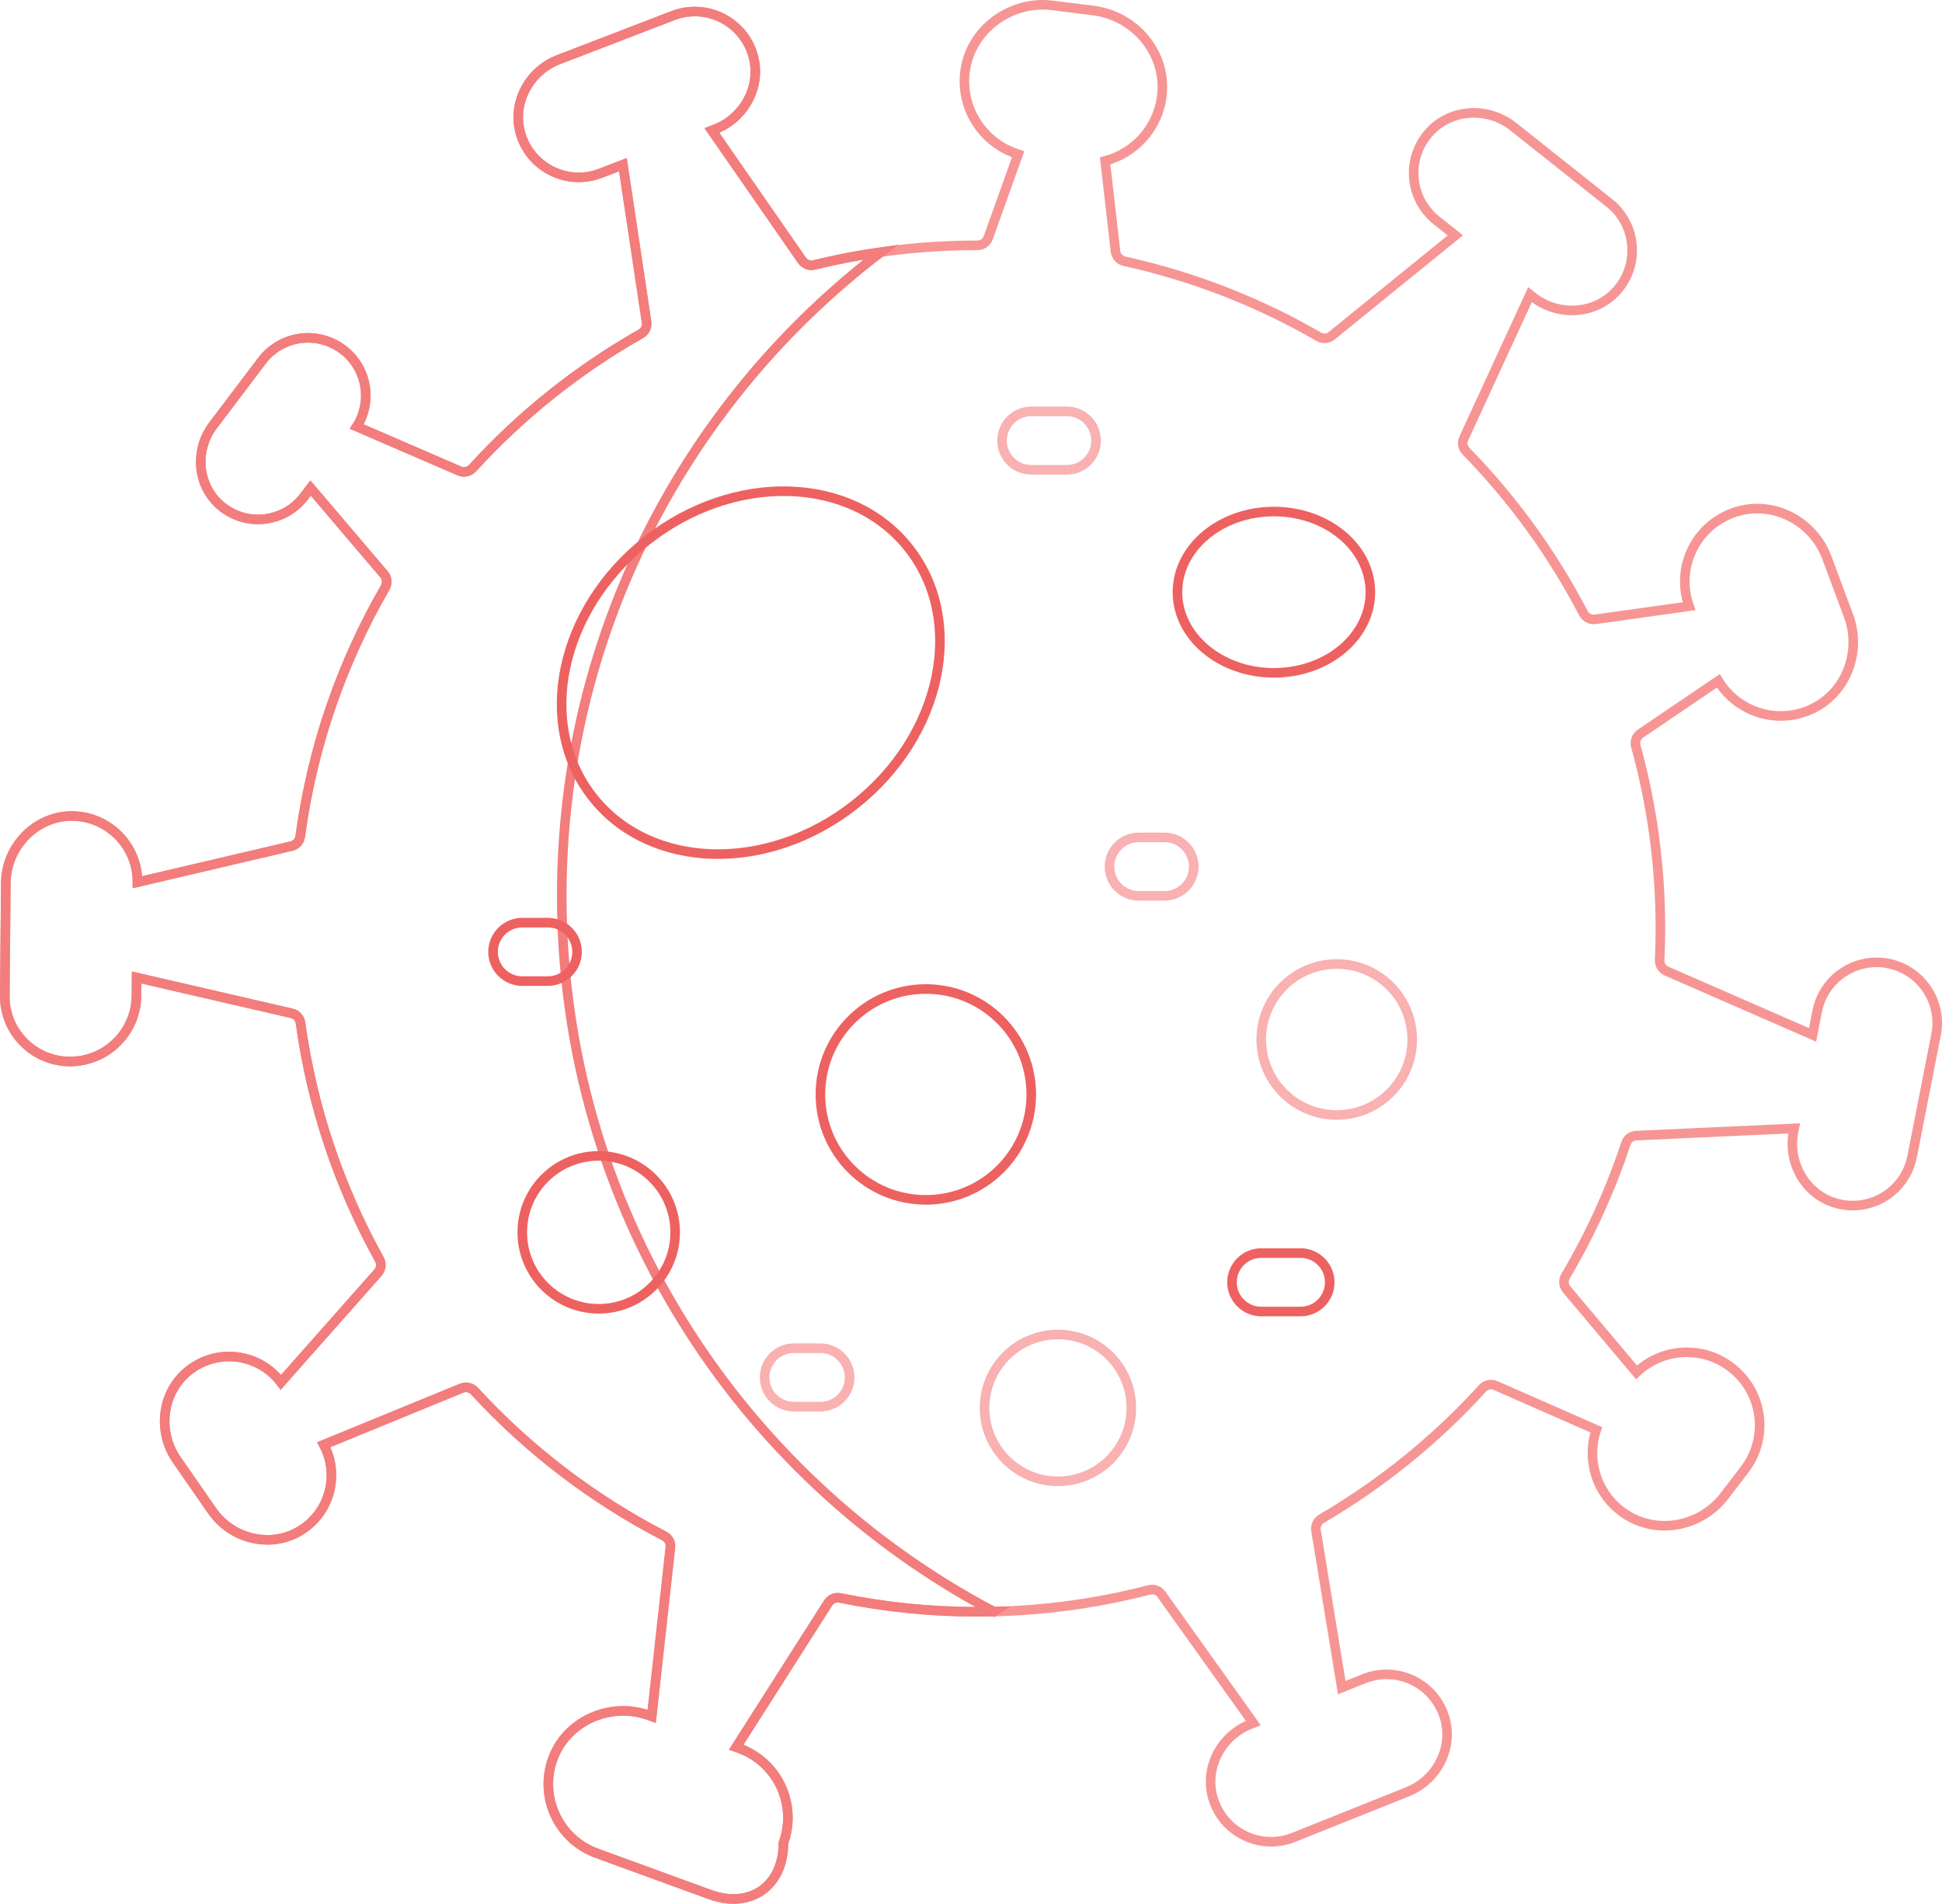 <svg version="1.1" xmlns="http://www.w3.org/2000/svg" xmlns:xlink="http://www.w3.org/1999/xlink" width="202.565" height="198.566" viewBox="0,0,202.565,198.566"><g transform="translate(-138.717,-80.717)"><g data-paper-data="{&quot;isPaintingLayer&quot;:true}" fill="none" fill-rule="nonzero" stroke-width="1" stroke-linecap="butt" stroke-linejoin="miter" stroke-miterlimit="10" stroke-dasharray="" stroke-dashoffset="0" style="mix-blend-mode: normal"><path d="M335.677,181.215c3.426,0.675 5.657,3.995 4.987,7.417l-2.499,12.729c-0.691,3.524 -4.186,5.783 -7.714,4.917c-3.304,-0.809 -5.308,-4.186 -4.653,-7.523l0.069,-0.341l-16.476,0.752c-0.496,0.02 -0.927,0.35 -1.081,0.825c-1.609,4.861 -3.727,9.494 -6.291,13.826c-0.26,0.439 -0.219,0.996 0.11,1.386l7.287,8.656c1.447,-1.378 3.337,-2.093 5.247,-2.093c1.609,0 3.235,0.508 4.613,1.565c3.337,2.552 3.971,7.327 1.418,10.668l-2.113,2.759c-2.479,3.243 -7.1,4.113 -10.465,1.792c-2.898,-1.995 -3.946,-5.584 -2.898,-8.701l-10.497,-4.613c-0.475,-0.207 -1.024,-0.085 -1.37,0.297c-4.861,5.336 -10.518,9.928 -16.784,13.594c-0.431,0.252 -0.662,0.74 -0.581,1.231l2.686,16.386l2.325,-0.931c3.337,-1.333 7.132,0.374 8.323,3.808c1.114,3.215 -0.634,6.73 -3.792,7.99l-11.879,4.755c-3.333,1.333 -7.128,-0.374 -8.319,-3.808c-1.114,-3.215 0.634,-6.73 3.792,-7.994l0.321,-0.126l-9.583,-13.428c-0.289,-0.406 -0.797,-0.585 -1.28,-0.459c-5.726,1.483 -11.733,2.28 -17.926,2.28c-4.901,0 -9.681,-0.5 -14.301,-1.443c-0.488,-0.098 -0.988,0.11 -1.256,0.528l-9.587,15.041l0.337,0.122c3.121,1.138 5.056,4.084 5.056,7.222c0,0.878 -0.15,1.768 -0.467,2.638c0,4.499 -3.458,6.921 -7.685,5.377l-11.782,-4.296c-3.942,-1.435 -5.999,-5.763 -4.637,-9.717c1.398,-4.076 6.043,-6.133 10.091,-4.657l0.272,0.098l1.951,-17.626c0.057,-0.496 -0.203,-0.967 -0.646,-1.199c-7.462,-3.853 -14.155,-8.986 -19.792,-15.11c-0.341,-0.37 -0.874,-0.492 -1.337,-0.301l-14.379,5.897c1.626,3.04 0.711,6.893 -2.256,8.843c-3.097,2.036 -7.279,1.089 -9.392,-1.951l-3.682,-5.304c-2.06,-2.963 -1.581,-7.092 1.256,-9.327c3.024,-2.382 7.336,-1.764 9.599,1.231l10.128,-11.444c0.337,-0.382 0.394,-0.935 0.146,-1.378c-4.158,-7.494 -7.002,-15.817 -8.226,-24.656c-0.069,-0.496 -0.431,-0.898 -0.914,-1.008l-16.183,-3.739l-0.016,1.898c-0.016,1.898 -0.797,3.617 -2.052,4.857c-1.252,1.244 -2.975,2.008 -4.877,2.008c-3.78,0 -6.84,-3.085 -6.803,-6.864l0.106,-11.757c0.033,-3.845 3.211,-7.084 7.051,-6.982c3.727,0.098 6.702,3.162 6.681,6.901l16.065,-3.767c0.488,-0.114 0.849,-0.516 0.914,-1.012c1.26,-9.347 4.336,-18.122 8.86,-25.957c0.252,-0.439 0.207,-0.988 -0.122,-1.378l-7.661,-8.998l-0.666,0.878c-2.065,2.731 -6.007,3.207 -8.669,0.992c-2.495,-2.081 -2.8,-5.812 -0.841,-8.4l5.104,-6.746c1.187,-1.565 2.987,-2.39 4.812,-2.39c1.264,0 2.54,0.398 3.629,1.219c2.524,1.906 3.117,5.409 1.451,8.035l10.713,4.633c0.471,0.203 1.016,0.081 1.365,-0.297c5.056,-5.543 10.977,-10.282 17.553,-14.009c0.431,-0.248 0.671,-0.732 0.597,-1.223l-2.467,-16.423l-2.341,0.902c-3.349,1.288 -7.124,-0.471 -8.266,-3.918c-1.073,-3.231 0.723,-6.722 3.897,-7.941l11.94,-4.592c3.353,-1.288 7.124,0.467 8.266,3.918c1.073,3.227 -0.719,6.718 -3.897,7.941l-0.321,0.122l9.396,13.549c0.284,0.41 0.788,0.597 1.272,0.48c5.454,-1.337 11.148,-2.044 17.012,-2.044h0.008c0.512,0 0.971,-0.313 1.142,-0.797l3.113,-8.705c-3.605,-1.13 -6.007,-4.686 -5.547,-8.563c0.524,-4.393 4.731,-7.514 9.124,-6.962l4.275,0.536c4.357,0.549 7.624,4.45 7.149,8.819c-0.374,3.402 -2.82,6.051 -5.925,6.864l1.081,9.437c0.057,0.508 0.435,0.923 0.939,1.032c7.226,1.589 14.041,4.275 20.259,7.872c0.435,0.248 0.971,0.211 1.357,-0.106l12.895,-10.465l-1.959,-1.557c-2.816,-2.235 -3.215,-6.376 -0.825,-9.112c2.235,-2.564 6.157,-2.792 8.819,-0.675l10.018,7.953c2.816,2.231 3.215,6.376 0.825,9.112c-2.235,2.56 -6.157,2.788 -8.819,0.675l-0.272,-0.215l-6.905,14.992c-0.211,0.451 -0.114,0.983 0.236,1.341c4.861,4.978 8.998,10.668 12.241,16.894c0.236,0.451 0.727,0.707 1.231,0.638l9.79,-1.37c-1.439,-4.015 0.695,-8.465 4.8,-9.811c3.914,-1.284 8.132,0.89 9.571,4.751l2.256,6.047c1.422,3.824 -0.284,8.201 -4.023,9.827c-3.584,1.557 -7.628,0.15 -9.555,-3.028l-8.124,5.511c-0.427,0.289 -0.618,0.817 -0.48,1.313c1.67,6.055 2.564,12.428 2.564,19.012c0,1.101 -0.024,2.195 -0.077,3.28c-0.02,0.5 0.26,0.959 0.715,1.158l15.232,6.653l0.48,-2.459c0.675,-3.426 3.995,-5.657 7.417,-4.987z" stroke="#f79595"/><path d="M261.535,142.485c0,-4.646 4.504,-8.412 10.061,-8.412c5.556,0 10.061,3.766 10.061,8.412c0,4.646 -4.504,8.412 -10.061,8.412c-5.556,0 -10.061,-3.766 -10.061,-8.412z" stroke="#ee6161"/><path d="M224.292,194.871c0,-6.073 4.923,-10.997 10.997,-10.997c6.073,0 10.997,4.923 10.997,10.997c0,6.073 -4.923,10.997 -10.997,10.997c-6.073,0 -10.997,-4.923 -10.997,-10.997z" stroke="#ee6161"/><path d="M270.273,189.141c0,-4.348 3.525,-7.874 7.874,-7.874c4.348,0 7.874,3.525 7.874,7.874c0,4.348 -3.525,7.874 -7.874,7.874c-4.348,0 -7.874,-3.525 -7.874,-7.874z" stroke="#f9b1b1"/><path d="M241.413,227.566c0,-4.228 3.427,-7.655 7.655,-7.655c4.228,0 7.655,3.427 7.655,7.655c0,4.228 -3.427,7.655 -7.655,7.655c-4.228,0 -7.655,-3.427 -7.655,-7.655z" stroke="#f9b1b1"/><path d="M242.388,248.812c-0.573,0.013 -1.159,0.021 -1.736,0.021c-4.901,0 -9.681,-0.5 -14.301,-1.443c-0.488,-0.098 -0.988,0.11 -1.256,0.528l-9.587,15.041l0.337,0.122c3.121,1.138 5.056,4.084 5.056,7.222c0,0.878 -0.15,1.768 -0.467,2.638c0,4.499 -3.458,6.921 -7.685,5.377l-11.782,-4.296c-3.942,-1.435 -5.999,-5.763 -4.637,-9.717c1.398,-4.076 6.043,-6.133 10.091,-4.657l0.272,0.098l1.951,-17.626c0.057,-0.496 -0.203,-0.967 -0.646,-1.199c-7.462,-3.853 -14.155,-8.986 -19.792,-15.11c-0.341,-0.37 -0.874,-0.492 -1.337,-0.301l-14.379,5.897c1.626,3.04 0.711,6.893 -2.256,8.843c-3.097,2.036 -7.279,1.089 -9.392,-1.951l-3.682,-5.304c-2.06,-2.963 -1.581,-7.092 1.256,-9.327c3.024,-2.382 7.336,-1.764 9.599,1.231l10.128,-11.444c0.337,-0.382 0.394,-0.935 0.146,-1.378c-4.158,-7.494 -7.002,-15.817 -8.226,-24.656c-0.069,-0.496 -0.431,-0.898 -0.914,-1.008l-16.183,-3.739l-0.016,1.898c-0.016,1.898 -0.797,3.617 -2.052,4.857c-1.252,1.244 -2.975,2.008 -4.877,2.008c-3.78,0 -6.84,-3.085 -6.803,-6.864l0.106,-11.757c0.033,-3.845 3.211,-7.084 7.051,-6.982c3.727,0.098 6.702,3.162 6.681,6.901l16.065,-3.767c0.488,-0.114 0.849,-0.516 0.914,-1.012c1.26,-9.347 4.336,-18.122 8.86,-25.957c0.252,-0.439 0.207,-0.988 -0.122,-1.378l-7.661,-8.998l-0.666,0.878c-2.065,2.731 -6.007,3.207 -8.669,0.992c-2.495,-2.081 -2.8,-5.812 -0.841,-8.4l5.104,-6.746c1.187,-1.565 2.987,-2.39 4.812,-2.39c1.264,0 2.54,0.398 3.629,1.219c2.524,1.906 3.117,5.409 1.451,8.035l10.713,4.633c0.471,0.203 1.016,0.081 1.365,-0.297c5.056,-5.543 10.977,-10.282 17.553,-14.009c0.431,-0.248 0.671,-0.732 0.597,-1.223l-2.467,-16.423l-2.341,0.902c-3.349,1.288 -7.124,-0.471 -8.266,-3.918c-1.073,-3.231 0.723,-6.722 3.897,-7.941l11.94,-4.592c3.353,-1.288 7.124,0.467 8.266,3.918c1.073,3.227 -0.719,6.718 -3.897,7.941l-0.321,0.122l9.396,13.549c0.284,0.41 0.788,0.597 1.272,0.48c2.283,-0.56 4.616,-1.01 6.978,-1.344c-20.234,15.406 -33.303,39.754 -33.303,67.149c0,32.395 18.28,60.526 45.073,74.655z" stroke="#f37c7c"/><path d="M193.194,209.255c0,-4.404 3.57,-7.974 7.974,-7.974c4.404,0 7.974,3.57 7.974,7.974c0,4.404 -3.57,7.974 -7.974,7.974c-4.404,0 -7.974,-3.57 -7.974,-7.974z" stroke="#ee6161"/><path d="M260.187,174.157h-2.694c-1.684,0 -3.048,-1.365 -3.048,-3.048c0,-1.683 1.364,-3.048 3.048,-3.048h2.694c1.684,0 3.048,1.365 3.048,3.048c0,1.683 -1.364,3.048 -3.048,3.048z" stroke="#f9b1b1"/><path d="M224.291,227.436h-2.768c-1.684,0 -3.048,-1.365 -3.048,-3.048c0,-1.683 1.364,-3.048 3.048,-3.048h2.768c1.684,0 3.048,1.365 3.048,3.048c0,1.683 -1.364,3.048 -3.048,3.048z" stroke="#f9b1b1"/><path d="M195.861,183.048h-2.667c-1.684,0 -3.048,-1.365 -3.048,-3.048c0,-1.683 1.364,-3.048 3.048,-3.048h2.667c1.684,0 3.048,1.365 3.048,3.048c0,1.683 -1.364,3.048 -3.048,3.048z" stroke="#ee6161"/><path d="M249.996,129.721h-3.711c-1.684,0 -3.048,-1.365 -3.048,-3.048c0,-1.683 1.364,-3.048 3.048,-3.048h3.711c1.684,0 3.048,1.365 3.048,3.048c0,1.683 -1.364,3.048 -3.048,3.048z" stroke="#f9b1b1"/><path d="M274.371,217.514h-4.098c-1.684,0 -3.048,-1.365 -3.048,-3.048c0,-1.683 1.364,-3.048 3.048,-3.048h4.098c1.684,0 3.048,1.365 3.048,3.048c0,1.683 -1.365,3.048 -3.048,3.048z" stroke="#ee6161"/><path d="M200.55,163.872c-5.994,-7.601 -3.474,-19.58 5.627,-26.757c9.101,-7.177 21.338,-6.833 27.331,0.768c5.994,7.601 3.474,19.58 -5.627,26.757c-9.101,7.177 -21.338,6.833 -27.331,-0.768z" stroke="#ee6161"/></g></g></svg>